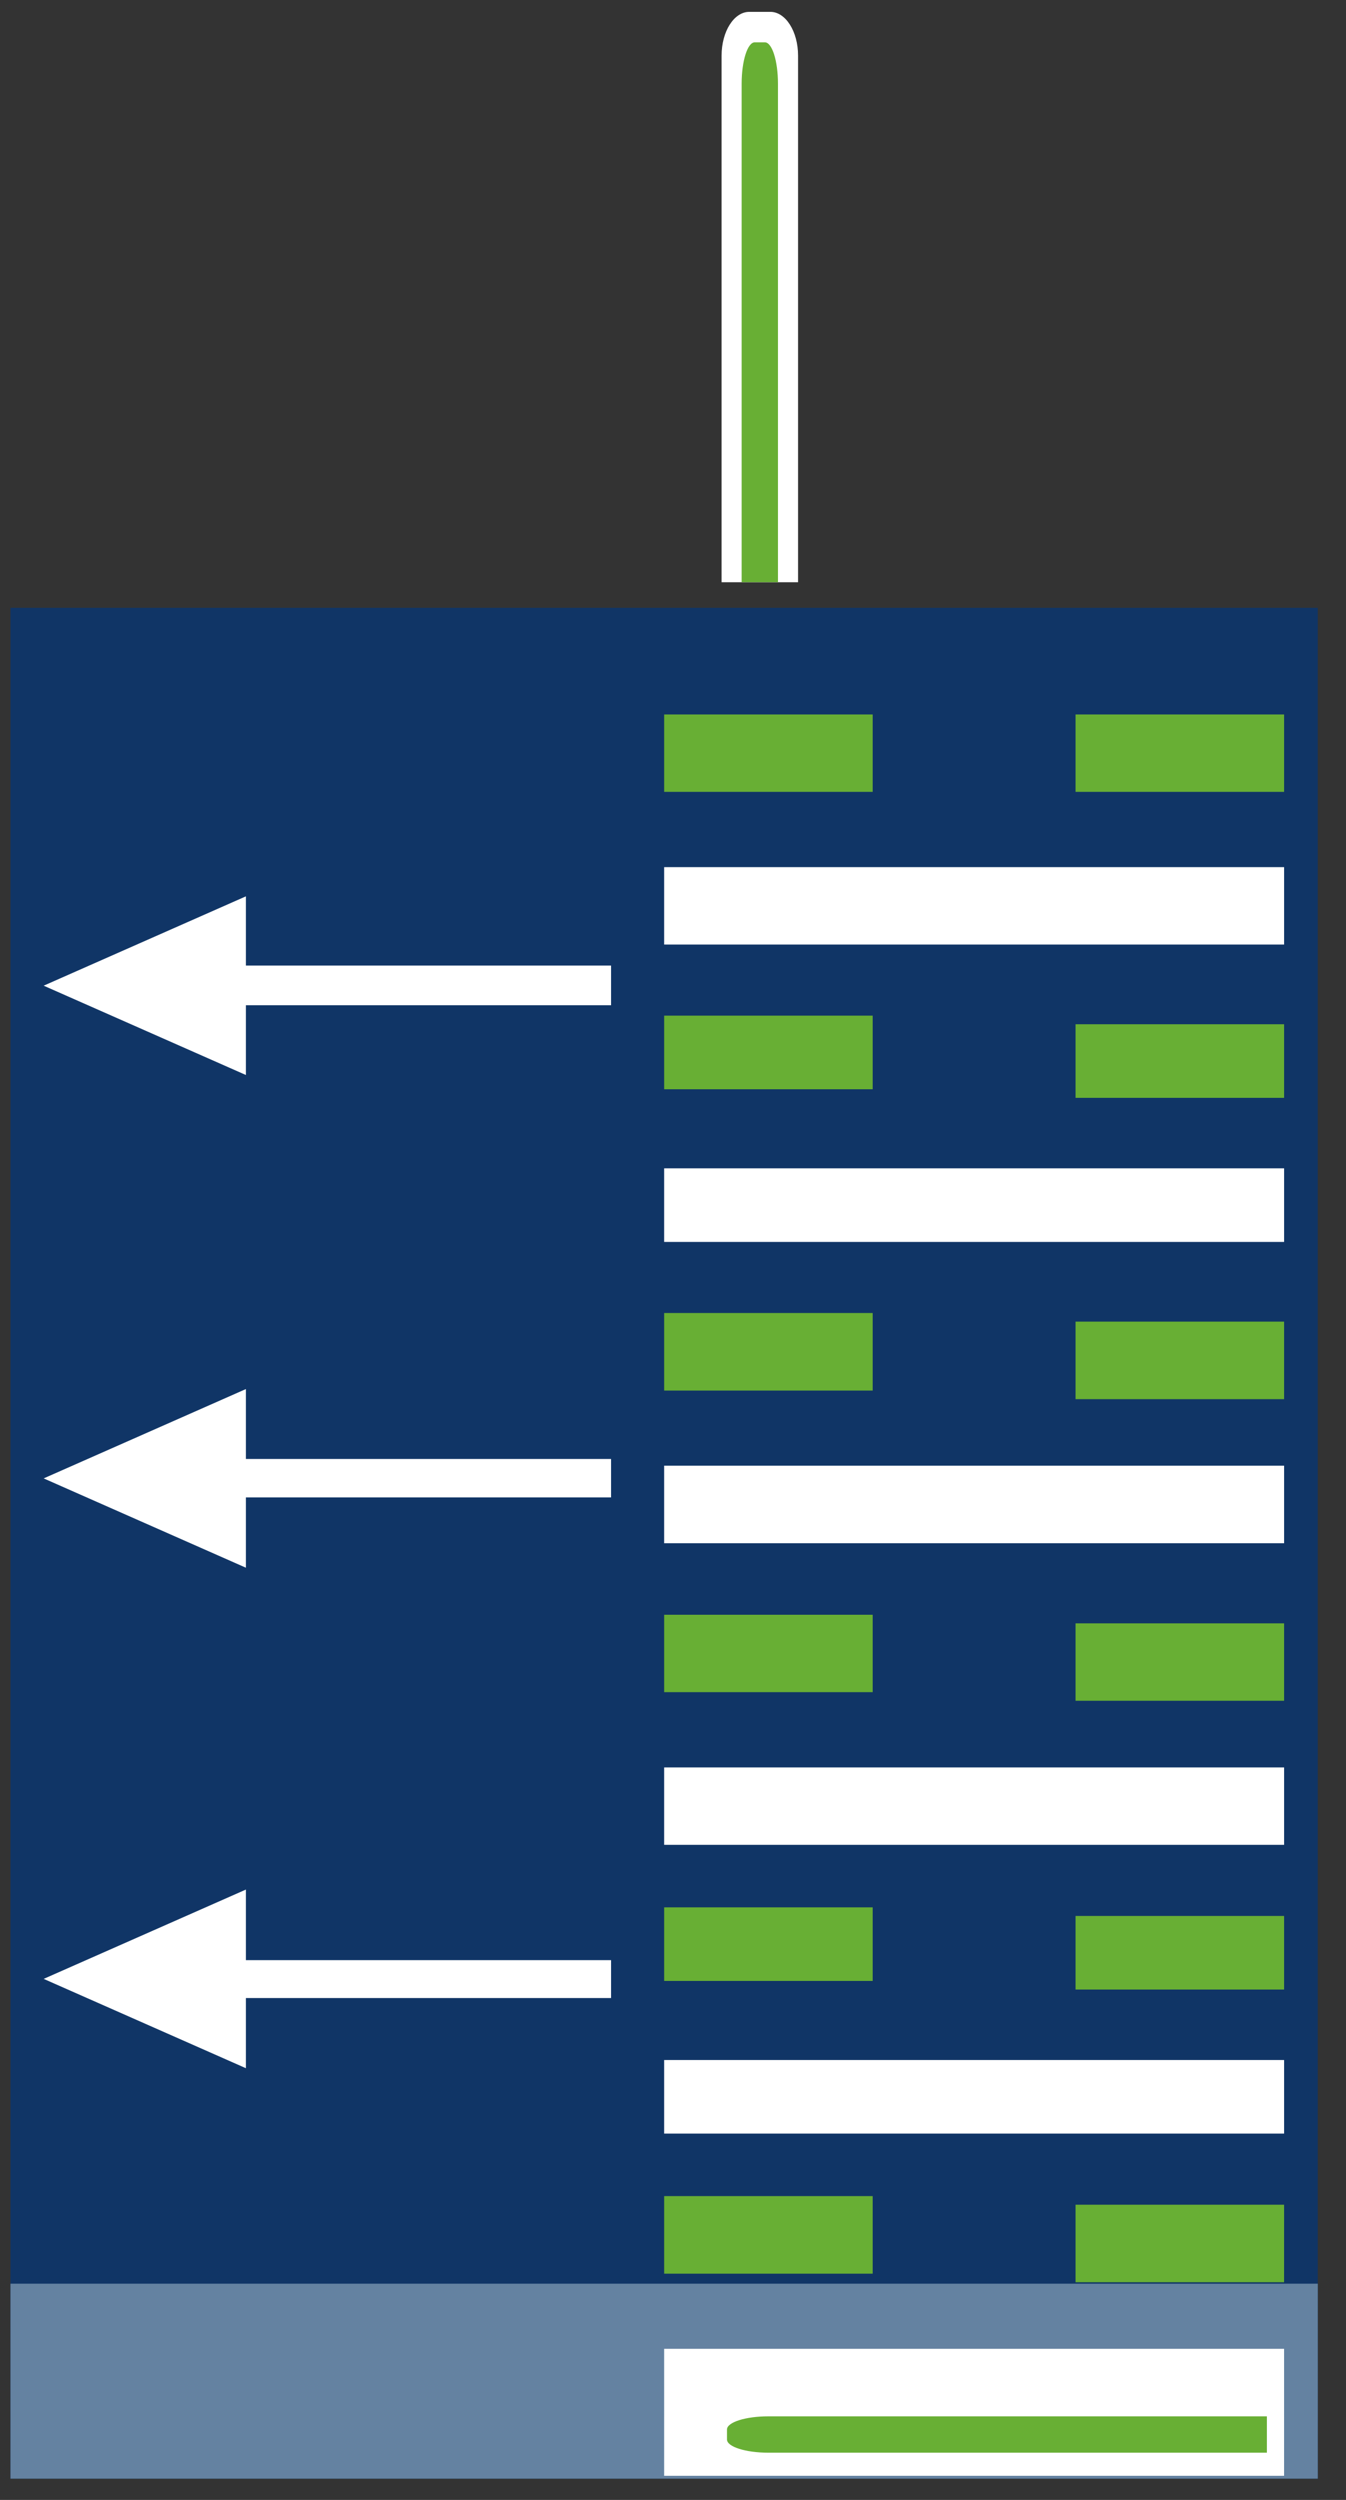 <?xml version="1.0" encoding="utf-8"?>
<!-- Generator: Adobe Illustrator 16.0.0, SVG Export Plug-In . SVG Version: 6.00 Build 0)  -->
<!DOCTYPE svg PUBLIC "-//W3C//DTD SVG 1.0//EN" "http://www.w3.org/TR/2001/REC-SVG-20010904/DTD/svg10.dtd">
<svg version="1.0" id="图层_1" xmlns="http://www.w3.org/2000/svg" xmlns:xlink="http://www.w3.org/1999/xlink" x="0px" y="0px"
	 width="70px" height="130px" viewBox="0 0 70 130" enable-background="new 0 0 70 130" xml:space="preserve">
<rect x="0" y="0" width="70" height="130" fill="#333333" stroke="none"/>
<path fill-rule="evenodd" clip-rule="evenodd" fill="#103566" d="M68.533,31.608v97.286H0.545V31.608H68.533z"/>
<path fill-rule="evenodd" clip-rule="evenodd" fill="#6482A1" d="M68.533,118.756v10.139H0.545v-10.139H68.533z"/>
<path fill-rule="evenodd" clip-rule="evenodd" fill="#FFFFFF" d="M66.781,45.093v4.025H34.54v-4.025H66.781z"/>
<path fill-rule="evenodd" clip-rule="evenodd" fill="#FFFFFF" d="M66.781,60.755v3.827H34.54v-3.827H66.781z"/>
<path fill-rule="evenodd" clip-rule="evenodd" fill="#FFFFFF" d="M66.781,76.218v4.033H34.54v-4.033H66.781z"/>
<path fill-rule="evenodd" clip-rule="evenodd" fill="#FFFFFF" d="M66.781,91.909v4.025H34.54v-4.025H66.781z"/>
<path fill-rule="evenodd" clip-rule="evenodd" fill="#FFFFFF" d="M66.781,107.124v3.826H34.54v-3.826H66.781z"/>
<path fill-rule="evenodd" clip-rule="evenodd" fill="#FFFFFF" d="M66.78,122.142v6.604H34.54v-6.604H66.78z"/>
<path fill-rule="evenodd" clip-rule="evenodd" fill="#68AF34" d="M45.385,37.153v4.025H34.54v-4.025H45.385z"/>
<path fill-rule="evenodd" clip-rule="evenodd" fill="#68AF34" d="M45.385,52.815v3.828H34.54v-3.828H45.385z"/>
<path fill-rule="evenodd" clip-rule="evenodd" fill="#68AF34" d="M45.385,68.279v4.033H34.54v-4.033H45.385z"/>
<path fill-rule="evenodd" clip-rule="evenodd" fill="#68AF34" d="M45.385,83.97v4.025H34.54V83.97H45.385z"/>
<path fill-rule="evenodd" clip-rule="evenodd" fill="#68AF34" d="M45.385,99.185v3.827H34.54v-3.827H45.385z"/>
<path fill-rule="evenodd" clip-rule="evenodd" fill="#68AF34" d="M45.385,114.201v4.033H34.54v-4.033H45.385z"/>
<path fill-rule="evenodd" clip-rule="evenodd" fill="#68AF34" d="M66.781,37.153v4.025H55.934v-4.025H66.781z"/>
<path fill-rule="evenodd" clip-rule="evenodd" fill="#68AF34" d="M66.781,53.262v3.828H55.934v-3.828H66.781z"/>
<path fill-rule="evenodd" clip-rule="evenodd" fill="#68AF34" d="M66.781,68.727v4.032H55.934v-4.032H66.781z"/>
<path fill-rule="evenodd" clip-rule="evenodd" fill="#68AF34" d="M66.781,84.416v4.026H55.934v-4.026H66.781z"/>
<path fill-rule="evenodd" clip-rule="evenodd" fill="#68AF34" d="M66.781,99.633v3.826H55.934v-3.826H66.781z"/>
<path fill-rule="evenodd" clip-rule="evenodd" fill="#68AF34" d="M66.781,114.649l-0.001,4.032H55.934v-4.032H66.781z"/>
<path fill-rule="evenodd" clip-rule="evenodd" fill="#ffffff" d="M38.502,124.61h27.384v3.976H38.502
	c-1.257,0-2.276-0.644-2.276-1.439v-1.096C36.226,125.256,37.245,124.61,38.502,124.61z"/>
<path fill-rule="evenodd" clip-rule="evenodd" fill="#68AF34" d="M39.962,125.653h25.924v1.891H39.962
	c-1.187,0-2.154-0.307-2.154-0.686v-0.521C37.808,125.96,38.775,125.653,39.962,125.653z"/>
<path fill-rule="evenodd" clip-rule="evenodd" fill="#ffffff" d="M41.504,2.892v27.385h-3.977V2.892
	c0-1.256,0.645-2.275,1.439-2.275h1.096C40.857,0.616,41.504,1.636,41.504,2.892z"/>
<path fill-rule="evenodd" clip-rule="evenodd" fill="#68AF34" d="M40.459,4.354v25.922H38.57V4.354c0-1.189,0.307-2.154,0.684-2.154
	h0.521C40.154,2.2,40.459,3.165,40.459,4.354z"/>
<g>
	<g>
		<path fill="#FFFFFF" d="M12.788,50.212v-3.601L2.271,51.257l10.517,4.645v-3.627h18.991v-2.063H12.788z M12.788,98.26
			l-10.517,4.645l10.517,4.645v-3.65h18.991v-1.969H12.788V98.26z M12.788,72.233L2.271,76.879l10.517,4.645v-3.656h18.991v-2
			H12.788V72.233z"/>
	</g>
</g>
</svg>

